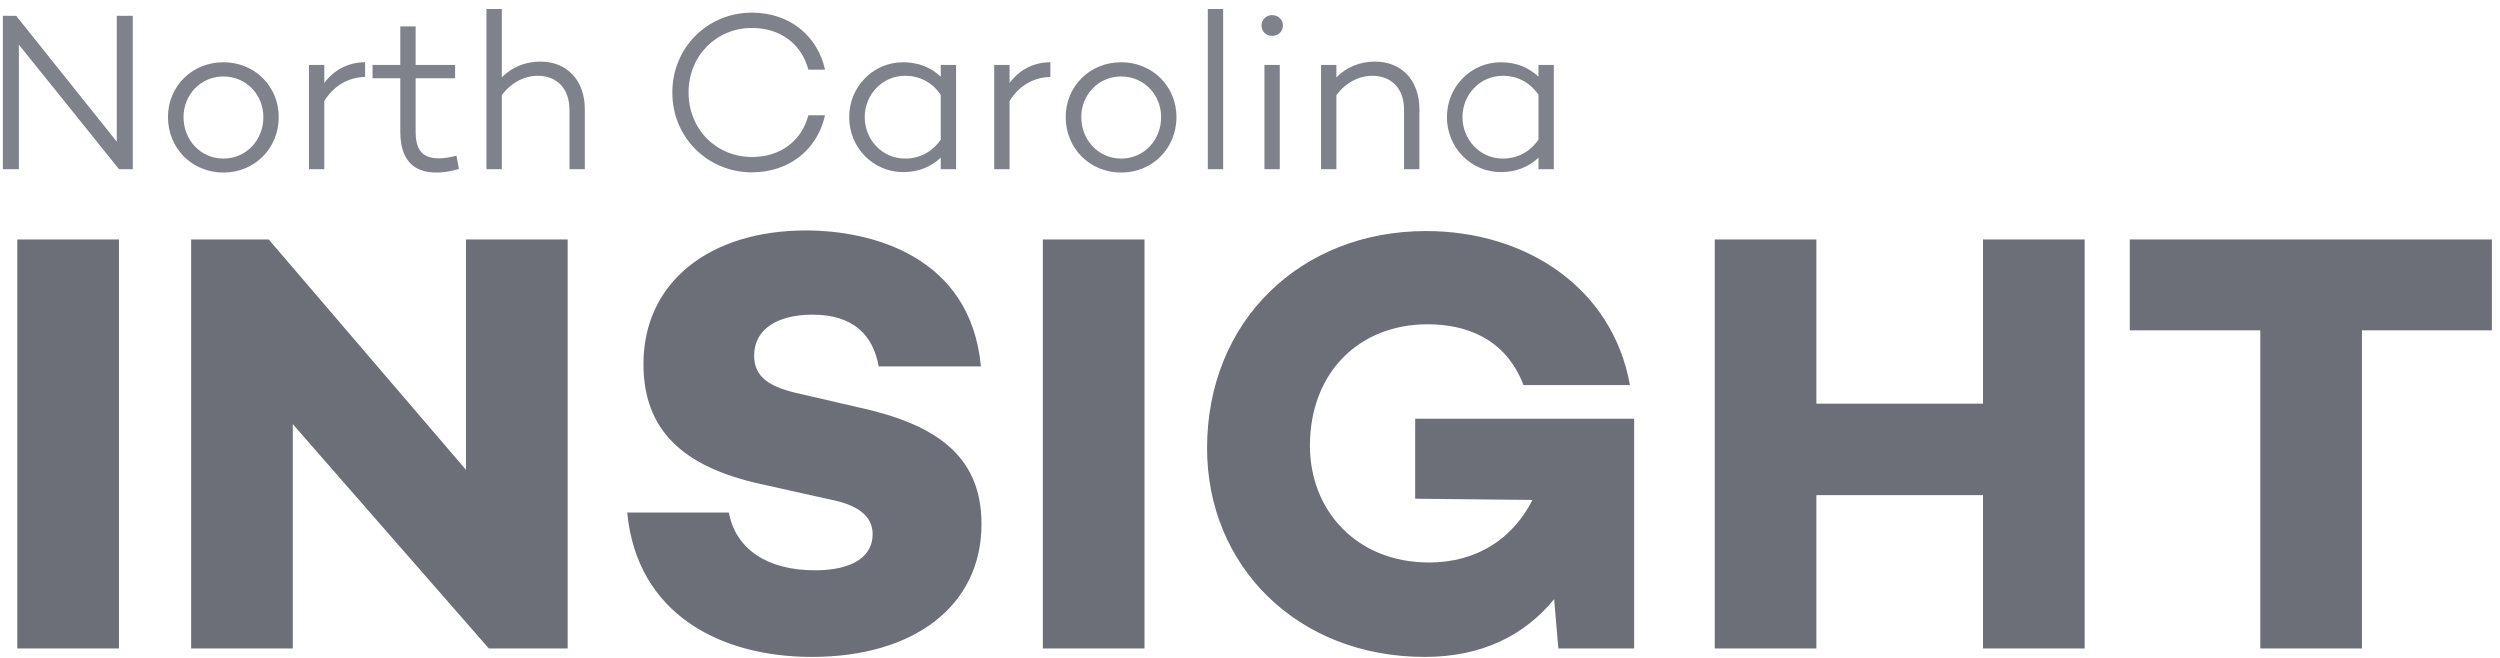 <?xml version="1.0" encoding="UTF-8" standalone="no"?>
<svg width="266px" height="70px" viewBox="0 0 266 70" version="1.1" xmlns="http://www.w3.org/2000/svg" xmlns:xlink="http://www.w3.org/1999/xlink" xmlns:sketch="http://www.bohemiancoding.com/sketch/ns">
    <!-- Generator: Sketch 3.2.2 (9983) - http://www.bohemiancoding.com/sketch -->
    <title>INSIGHT + North Carolina</title>
    <desc>Created with Sketch.</desc>
    <defs></defs>
    <g id="Home-page" stroke="none" stroke-width="1" fill="none" fill-rule="evenodd" sketch:type="MSPage">
        <g id="New-style" sketch:type="MSArtboardGroup" transform="translate(-166, -30)">
            <g id="Header---Dark---New-style" sketch:type="MSLayerGroup">
                <g id="INSIGHT-+-North-Carolina" transform="translate(166, 30)" sketch:type="MSShapeGroup">
                    <path d="M12.656,25.48 L1.84,25.48 L1.84,69 L12.656,69 L12.656,25.48 Z M60.4,25.48 L49.584,25.48 L49.584,49.992 L28.592,25.48 L20.336,25.48 L20.336,69 L31.152,69 L31.152,45.128 L52.016,69 L60.4,69 L60.4,25.48 Z M85.744,24.52 C75.504,24.52 68.464,30.024 68.464,38.728 C68.464,45.64 72.496,49.672 81.072,51.528 L88.24,53.128 C91.952,53.832 92.848,55.368 92.848,56.84 C92.848,59.208 90.736,60.68 86.704,60.68 C81.584,60.68 78.256,58.376 77.552,54.536 L66.736,54.536 C67.76,65.288 76.592,69.896 86.384,69.896 C97.264,69.896 104.432,64.456 104.432,55.752 C104.432,48.264 99.248,45.064 91.312,43.336 L85.232,41.928 C81.968,41.224 80.24,40.2 80.24,37.832 C80.24,35.016 82.736,33.48 86.448,33.48 C90.864,33.48 92.912,35.72 93.488,38.984 L104.368,38.984 C103.28,27.272 92.784,24.52 85.744,24.52 L85.744,24.52 Z M121.776,25.48 L110.96,25.48 L110.96,69 L121.776,69 L121.776,25.48 Z M173.872,44.552 L150.576,44.552 L150.576,53.064 L163.056,53.192 C160.944,57.352 157.104,59.848 152.048,59.848 C144.304,59.848 139.376,54.28 139.376,47.432 C139.376,39.752 144.496,34.504 151.92,34.504 C155.824,34.504 160.176,35.912 162.096,40.968 L173.424,40.968 C171.568,30.6 162.352,24.584 151.728,24.584 C138.416,24.584 128.432,34.12 128.432,47.688 C128.432,60.168 137.968,69.896 151.6,69.896 C157.68,69.896 162.224,67.592 165.36,63.752 L165.808,69 L173.872,69 L173.872,44.552 Z M221.808,25.48 L210.992,25.48 L210.992,42.952 L193.264,42.952 L193.264,25.48 L182.448,25.48 L182.448,69 L193.264,69 L193.264,52.68 L210.992,52.68 L210.992,69 L221.808,69 L221.808,25.48 Z M265.136,35.144 L265.136,25.48 L226.608,25.48 L226.608,35.144 L240.496,35.144 L240.496,69 L251.312,69 L251.312,35.144 L265.136,35.144 Z" id="INSIGHT" fill="#6C6F77"></path>
                    <path d="M14.128,1.68 L12.424,1.68 L12.424,15.072 L1.72,1.68 L0.304,1.68 L0.304,18 L2.008,18 L2.008,4.752 L12.664,18 L14.128,18 L14.128,1.68 Z M23.776,6.624 C20.44,6.624 17.872,9.168 17.872,12.456 C17.872,15.792 20.44,18.36 23.776,18.36 C27.088,18.36 29.656,15.792 29.656,12.456 C29.656,9.168 27.088,6.624 23.776,6.624 L23.776,6.624 Z M23.776,16.872 C21.352,16.872 19.528,14.904 19.528,12.456 C19.528,10.08 21.352,8.136 23.776,8.136 C26.2,8.136 28.024,10.08 28.024,12.456 C28.024,14.904 26.2,16.872 23.776,16.872 L23.776,16.872 Z M34.504,6.912 L32.872,6.912 L32.872,18 L34.504,18 L34.504,10.752 C35.488,9.144 37.024,8.232 38.848,8.184 L38.848,6.624 C37.048,6.624 35.536,7.44 34.504,8.832 L34.504,6.912 Z M48.568,16.56 C47.968,16.728 47.272,16.848 46.696,16.848 C45.016,16.848 44.224,16.032 44.224,14.016 L44.224,8.328 L48.424,8.328 L48.424,6.912 L44.224,6.912 L44.224,2.808 L42.592,2.808 L42.592,6.912 L39.64,6.912 L39.64,8.328 L42.592,8.328 L42.592,14.016 C42.592,16.896 43.888,18.36 46.432,18.36 C47.176,18.36 47.824,18.264 48.832,17.976 L48.568,16.56 Z M57.496,6.552 C55.864,6.552 54.424,7.176 53.392,8.232 L53.392,0.96 L51.76,0.96 L51.76,18 L53.392,18 L53.392,10.128 C54.352,8.808 55.792,8.064 57.208,8.064 C59.224,8.064 60.592,9.384 60.592,11.688 L60.592,18 L62.224,18 L62.224,11.616 C62.224,8.496 60.28,6.552 57.496,6.552 L57.496,6.552 Z M80.008,16.704 C76.216,16.704 73.264,13.752 73.264,9.84 C73.264,5.928 76.216,2.976 80.008,2.976 C83.08,2.976 85.312,4.728 86.008,7.416 L87.784,7.416 C86.992,3.816 84.016,1.344 80.008,1.344 C75.304,1.344 71.536,5.04 71.536,9.84 C71.536,14.64 75.304,18.336 80.008,18.336 C84.016,18.336 86.992,15.864 87.784,12.264 L86.008,12.264 C85.312,14.952 83.08,16.704 80.008,16.704 L80.008,16.704 Z M101.728,6.912 L100.096,6.912 L100.096,8.16 C99.088,7.2 97.744,6.624 96.088,6.624 C92.92,6.624 90.352,9.216 90.352,12.456 C90.352,15.72 92.92,18.312 96.088,18.312 C97.744,18.312 99.088,17.736 100.096,16.776 L100.096,18 L101.728,18 L101.728,6.912 Z M96.304,16.872 C93.856,16.872 92.008,14.856 92.008,12.456 C92.008,10.08 93.856,8.064 96.304,8.064 C97.816,8.064 99.16,8.736 100.096,10.08 L100.096,14.856 C99.16,16.2 97.816,16.872 96.304,16.872 L96.304,16.872 Z M107.416,6.912 L105.784,6.912 L105.784,18 L107.416,18 L107.416,10.752 C108.4,9.144 109.936,8.232 111.76,8.184 L111.76,6.624 C109.96,6.624 108.448,7.44 107.416,8.832 L107.416,6.912 Z M119.296,6.624 C115.96,6.624 113.392,9.168 113.392,12.456 C113.392,15.792 115.96,18.36 119.296,18.36 C122.608,18.36 125.176,15.792 125.176,12.456 C125.176,9.168 122.608,6.624 119.296,6.624 L119.296,6.624 Z M119.296,16.872 C116.872,16.872 115.048,14.904 115.048,12.456 C115.048,10.08 116.872,8.136 119.296,8.136 C121.72,8.136 123.544,10.08 123.544,12.456 C123.544,14.904 121.72,16.872 119.296,16.872 L119.296,16.872 Z M130.144,0.96 L128.512,0.96 L128.512,18 L130.144,18 L130.144,0.96 Z M135.352,3.816 C136,3.816 136.504,3.36 136.504,2.712 C136.504,2.088 136,1.608 135.352,1.608 C134.728,1.608 134.224,2.088 134.224,2.712 C134.224,3.36 134.728,3.816 135.352,3.816 L135.352,3.816 Z M136.168,6.912 L134.536,6.912 L134.536,18 L136.168,18 L136.168,6.912 Z M146.296,6.552 C144.664,6.552 143.224,7.176 142.192,8.232 L142.192,6.912 L140.56,6.912 L140.56,18 L142.192,18 L142.192,10.128 C143.152,8.808 144.592,8.064 146.008,8.064 C148.024,8.064 149.392,9.384 149.392,11.688 L149.392,18 L151.024,18 L151.024,11.616 C151.024,8.496 149.08,6.552 146.296,6.552 L146.296,6.552 Z M165.328,6.912 L163.696,6.912 L163.696,8.16 C162.688,7.2 161.344,6.624 159.688,6.624 C156.52,6.624 153.952,9.216 153.952,12.456 C153.952,15.72 156.52,18.312 159.688,18.312 C161.344,18.312 162.688,17.736 163.696,16.776 L163.696,18 L165.328,18 L165.328,6.912 Z M159.904,16.872 C157.456,16.872 155.608,14.856 155.608,12.456 C155.608,10.08 157.456,8.064 159.904,8.064 C161.416,8.064 162.76,8.736 163.696,10.08 L163.696,14.856 C162.76,16.2 161.416,16.872 159.904,16.872 L159.904,16.872 Z" id="North-Carolina" fill="#7F828A"></path>
                </g>
            </g>
        </g>
    </g>
</svg>